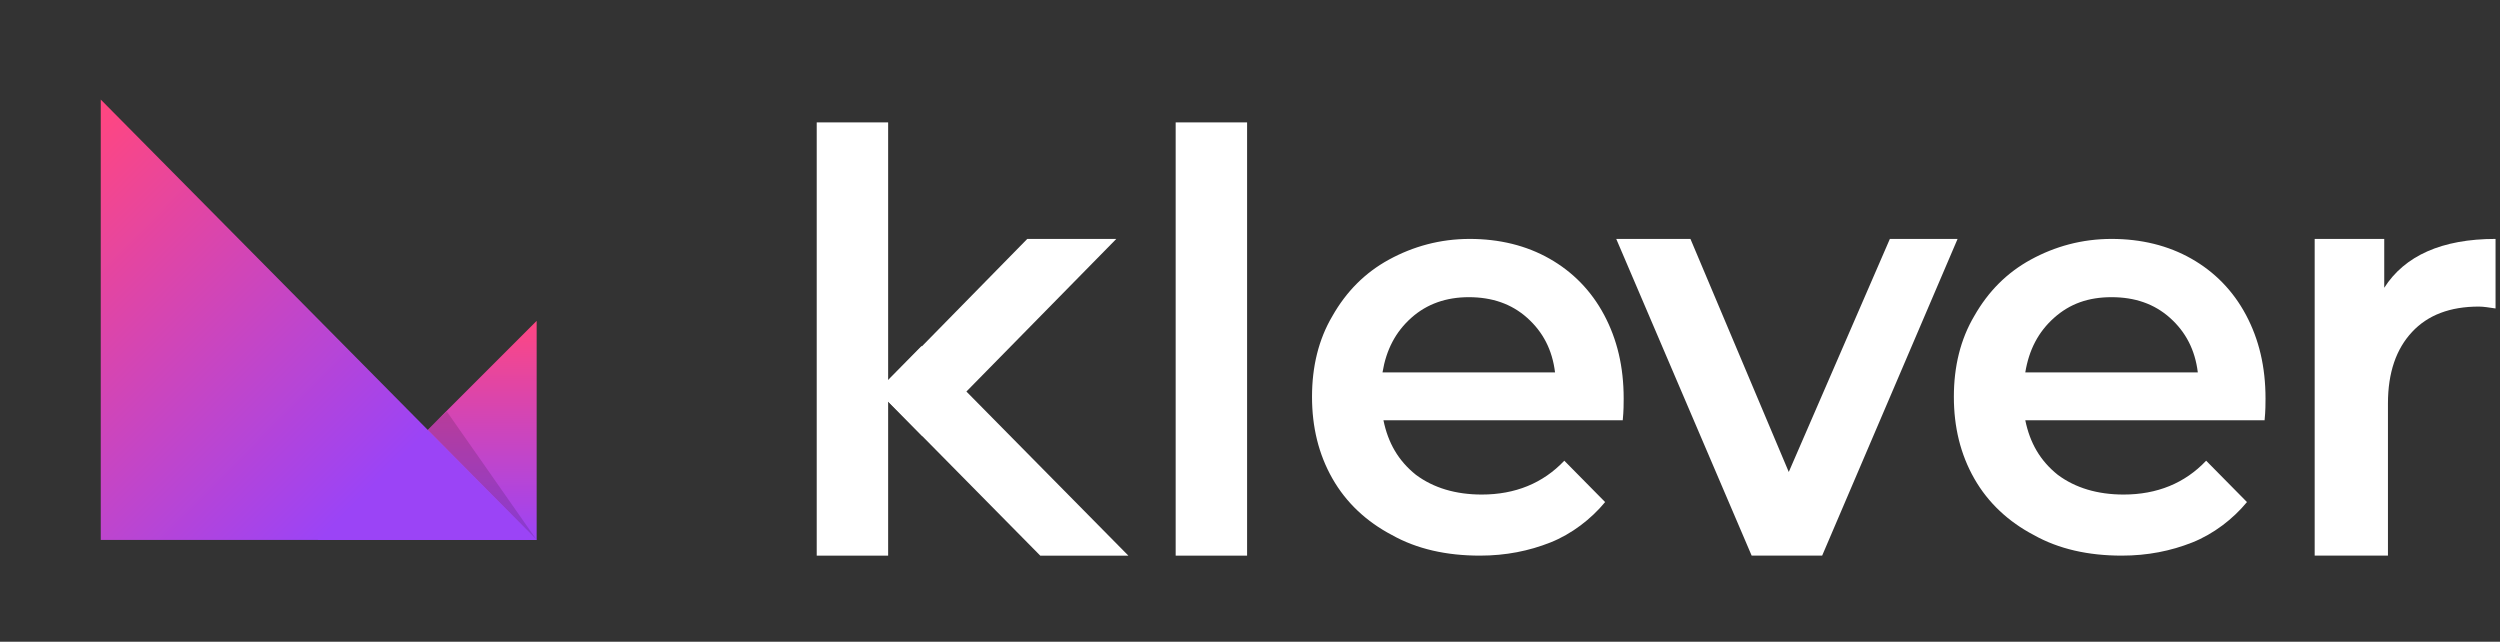 <svg width="187" height="48" viewBox="0 0 187 48" fill="none" xmlns="http://www.w3.org/2000/svg">
<rect x="0" y="0" width="187" height="48" fill="#333333" stroke="none"/>
<path d="M40.142 40.386H23.758L40.142 24V40.386Z" fill="url(#paint0_linear_2_43)"/>
<path opacity="0.14" d="M40.142 40.386L31.95 32.11L33.425 30.786L40.142 40.386Z" fill="url(#paint1_linear_2_43)"/>
<path d="M40.142 40.386H7.537V7.448L40.142 40.386Z" fill="url(#paint2_linear_2_43)"/>
<path d="M186.667 17.871V23.073C186.181 23.003 185.765 22.932 185.418 22.932C183.267 22.932 181.602 23.565 180.423 24.83C179.243 26.096 178.619 27.853 178.619 30.173V41.561H173.138V17.871H178.341V21.526C179.868 19.136 182.643 17.871 186.667 17.871Z" fill="white"/>
<path d="M169.391 31.438H151.492C151.838 33.125 152.602 34.461 153.92 35.515C155.238 36.499 156.903 36.992 158.846 36.992C161.343 36.992 163.425 36.148 165.02 34.461L168.073 37.554C167.032 38.819 165.575 39.944 163.98 40.577C162.384 41.209 160.65 41.561 158.707 41.561C156.209 41.561 153.989 41.069 152.116 40.014C150.243 39.03 148.716 37.624 147.676 35.797C146.635 33.969 146.149 31.93 146.149 29.681C146.149 27.431 146.635 25.393 147.676 23.635C148.716 21.808 150.104 20.402 151.908 19.417C153.712 18.433 155.724 17.871 157.944 17.871C160.164 17.871 162.176 18.363 163.91 19.347C165.645 20.331 167.032 21.737 168.004 23.565C168.975 25.393 169.461 27.431 169.461 29.821C169.461 30.173 169.461 30.735 169.391 31.438ZM153.642 23.776C152.463 24.83 151.769 26.166 151.492 27.853H164.396C164.188 26.166 163.494 24.83 162.315 23.776C161.135 22.721 159.678 22.229 157.944 22.229C156.209 22.229 154.822 22.721 153.642 23.776Z" fill="white"/>
<path d="M146.427 17.871L136.297 41.561H131.024L120.895 17.871H126.445L133.8 35.304L141.362 17.871H146.427Z" fill="white"/>
<path d="M121.381 31.438H103.482C103.828 33.125 104.592 34.461 105.91 35.515C107.228 36.499 108.893 36.992 110.836 36.992C113.333 36.992 115.415 36.148 117.01 34.461L120.063 37.554C119.022 38.819 117.565 39.944 115.97 40.577C114.374 41.209 112.64 41.561 110.697 41.561C108.199 41.561 105.979 41.069 104.106 40.014C102.233 39.03 100.706 37.624 99.666 35.797C98.625 33.969 98.139 31.93 98.139 29.681C98.139 27.431 98.625 25.393 99.666 23.635C100.706 21.808 102.094 20.402 103.898 19.417C105.702 18.433 107.714 17.871 109.934 17.871C112.154 17.871 114.166 18.363 115.9 19.347C117.635 20.331 119.022 21.737 119.994 23.565C120.965 25.393 121.451 27.431 121.451 29.821C121.451 30.173 121.451 30.735 121.381 31.438ZM105.563 23.776C104.383 24.83 103.69 26.166 103.412 27.853H116.317C116.109 26.166 115.415 24.83 114.235 23.776C113.056 22.721 111.599 22.229 109.864 22.229C108.199 22.229 106.742 22.721 105.563 23.776Z" fill="white"/>
<path d="M87.94 9.155H93.282V41.562H87.94V9.155Z" fill="white"/>
<path d="M76.84 17.871H83.5L69 32.633L65.669 29.259L76.84 17.871Z" fill="white"/>
<path d="M65.669 29.19L68.93 25.886L84.402 41.562H77.811L65.669 29.26V29.19Z" fill="white"/>
<path d="M66.433 9.155H61.091V41.562H66.433V9.155Z" fill="white"/>
<defs>
<linearGradient id="paint0_linear_2_43" x1="31.95" y1="23.924" x2="31.95" y2="40.419" gradientUnits="userSpaceOnUse">
<stop offset="2.71717e-07" stop-color="#FF4681"/>
<stop offset="1" stop-color="#9B44F6"/>
</linearGradient>
<linearGradient id="paint1_linear_2_43" x1="35.902" y1="31.866" x2="33.562" y2="37.981" gradientUnits="userSpaceOnUse">
<stop offset="9.43019e-07"/>
<stop offset="1"/>
</linearGradient>
<linearGradient id="paint2_linear_2_43" x1="-0.231" y1="16.07" x2="32.758" y2="48.725" gradientUnits="userSpaceOnUse">
<stop offset="9.43019e-07" stop-color="#FF4681"/>
<stop offset="0.739" stop-color="#9B44F6"/>
</linearGradient>
</defs>
</svg>
